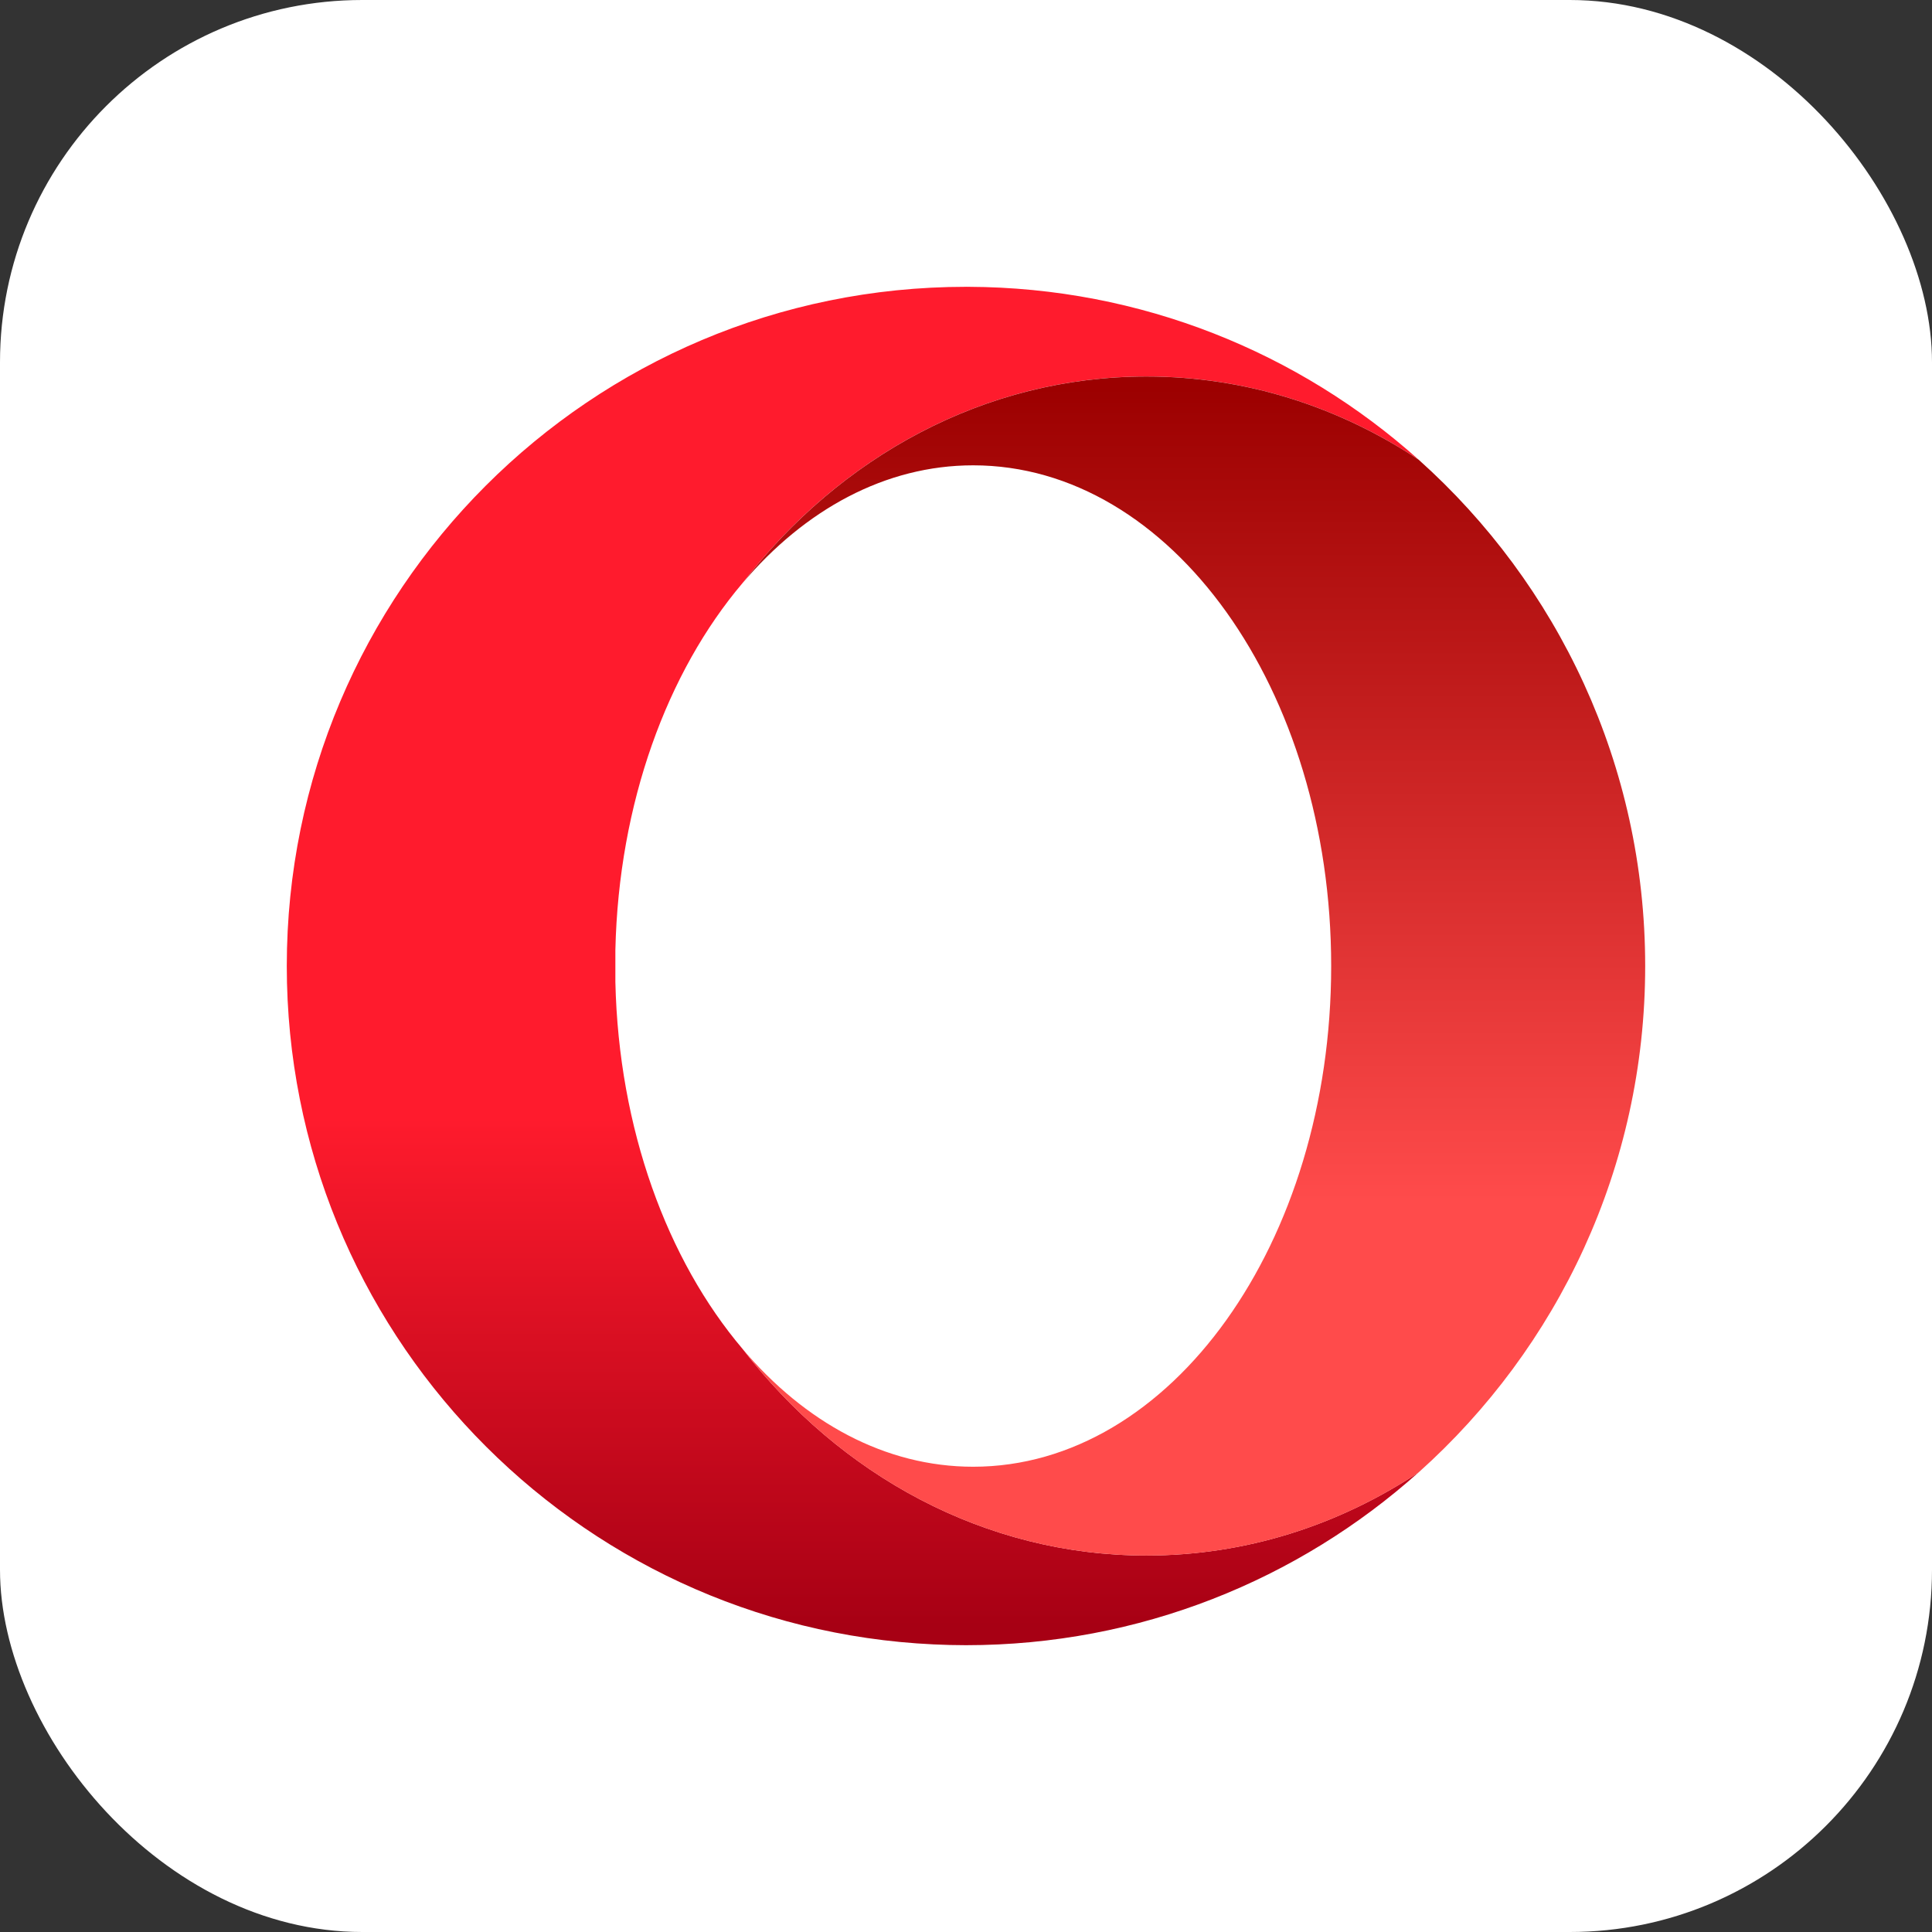 <svg width="128" height="128" viewBox="0 0 128 128" fill="none" xmlns="http://www.w3.org/2000/svg">
<rect x="0" y="0" width="128" height="128" fill="#333333" stroke="none"/>
<g clip-path="url(#clip0_15_1182)">
<rect width="128" height="128" rx="24" fill="white"/>
<path d="M63.998 19.002C39.146 19.002 19 39.148 19 64C19 88.132 37.999 107.828 61.855 108.945C62.567 108.979 63.28 108.998 63.998 108.998C75.519 108.998 86.026 104.666 93.987 97.547C88.712 101.045 82.546 103.057 75.955 103.057C65.239 103.057 55.642 97.741 49.188 89.358C44.212 83.485 40.989 74.803 40.77 65.059V62.94C40.989 53.197 44.212 44.513 49.186 38.641C55.642 30.258 65.239 24.942 75.954 24.942C82.546 24.942 88.714 26.954 93.989 30.455C86.067 23.368 75.624 19.045 64.167 19.002C64.11 19.002 64.054 19 63.997 19L63.998 19.002Z" fill="url(#paint0_linear_15_1182)"/>
<path d="M49.187 38.644C53.316 33.769 58.649 30.829 64.476 30.829C77.576 30.829 88.194 45.681 88.194 64.002C88.194 82.323 77.575 97.175 64.476 97.175C58.649 97.175 53.316 94.237 49.188 89.362C55.642 97.745 65.239 103.061 75.956 103.061C82.547 103.061 88.713 101.048 93.987 97.55C103.198 89.31 108.998 77.334 108.998 64.002C108.998 50.672 103.199 38.697 93.991 30.458C88.715 26.958 82.547 24.945 75.956 24.945C65.24 24.945 55.643 30.261 49.188 38.644" fill="url(#paint1_linear_15_1182)"/>
</g>
<defs>
<linearGradient id="paint0_linear_15_1182" x1="56.496" y1="20.469" x2="56.496" y2="107.69" gradientUnits="userSpaceOnUse">
<stop stop-color="#FF1B2D"/>
<stop offset="0.3" stop-color="#FF1B2D"/>
<stop offset="0.614" stop-color="#FF1B2D"/>
<stop offset="1" stop-color="#A70014"/>
</linearGradient>
<linearGradient id="paint1_linear_15_1182" x1="79.091" y1="25.611" x2="79.091" y2="102.753" gradientUnits="userSpaceOnUse">
<stop stop-color="#9C0000"/>
<stop offset="0.7" stop-color="#FF4B4B"/>
<stop offset="1" stop-color="#FF4B4B"/>
</linearGradient>
<clipPath id="clip0_15_1182">
<rect width="128" height="128" fill="white"/>
</clipPath>
</defs>
</svg>
